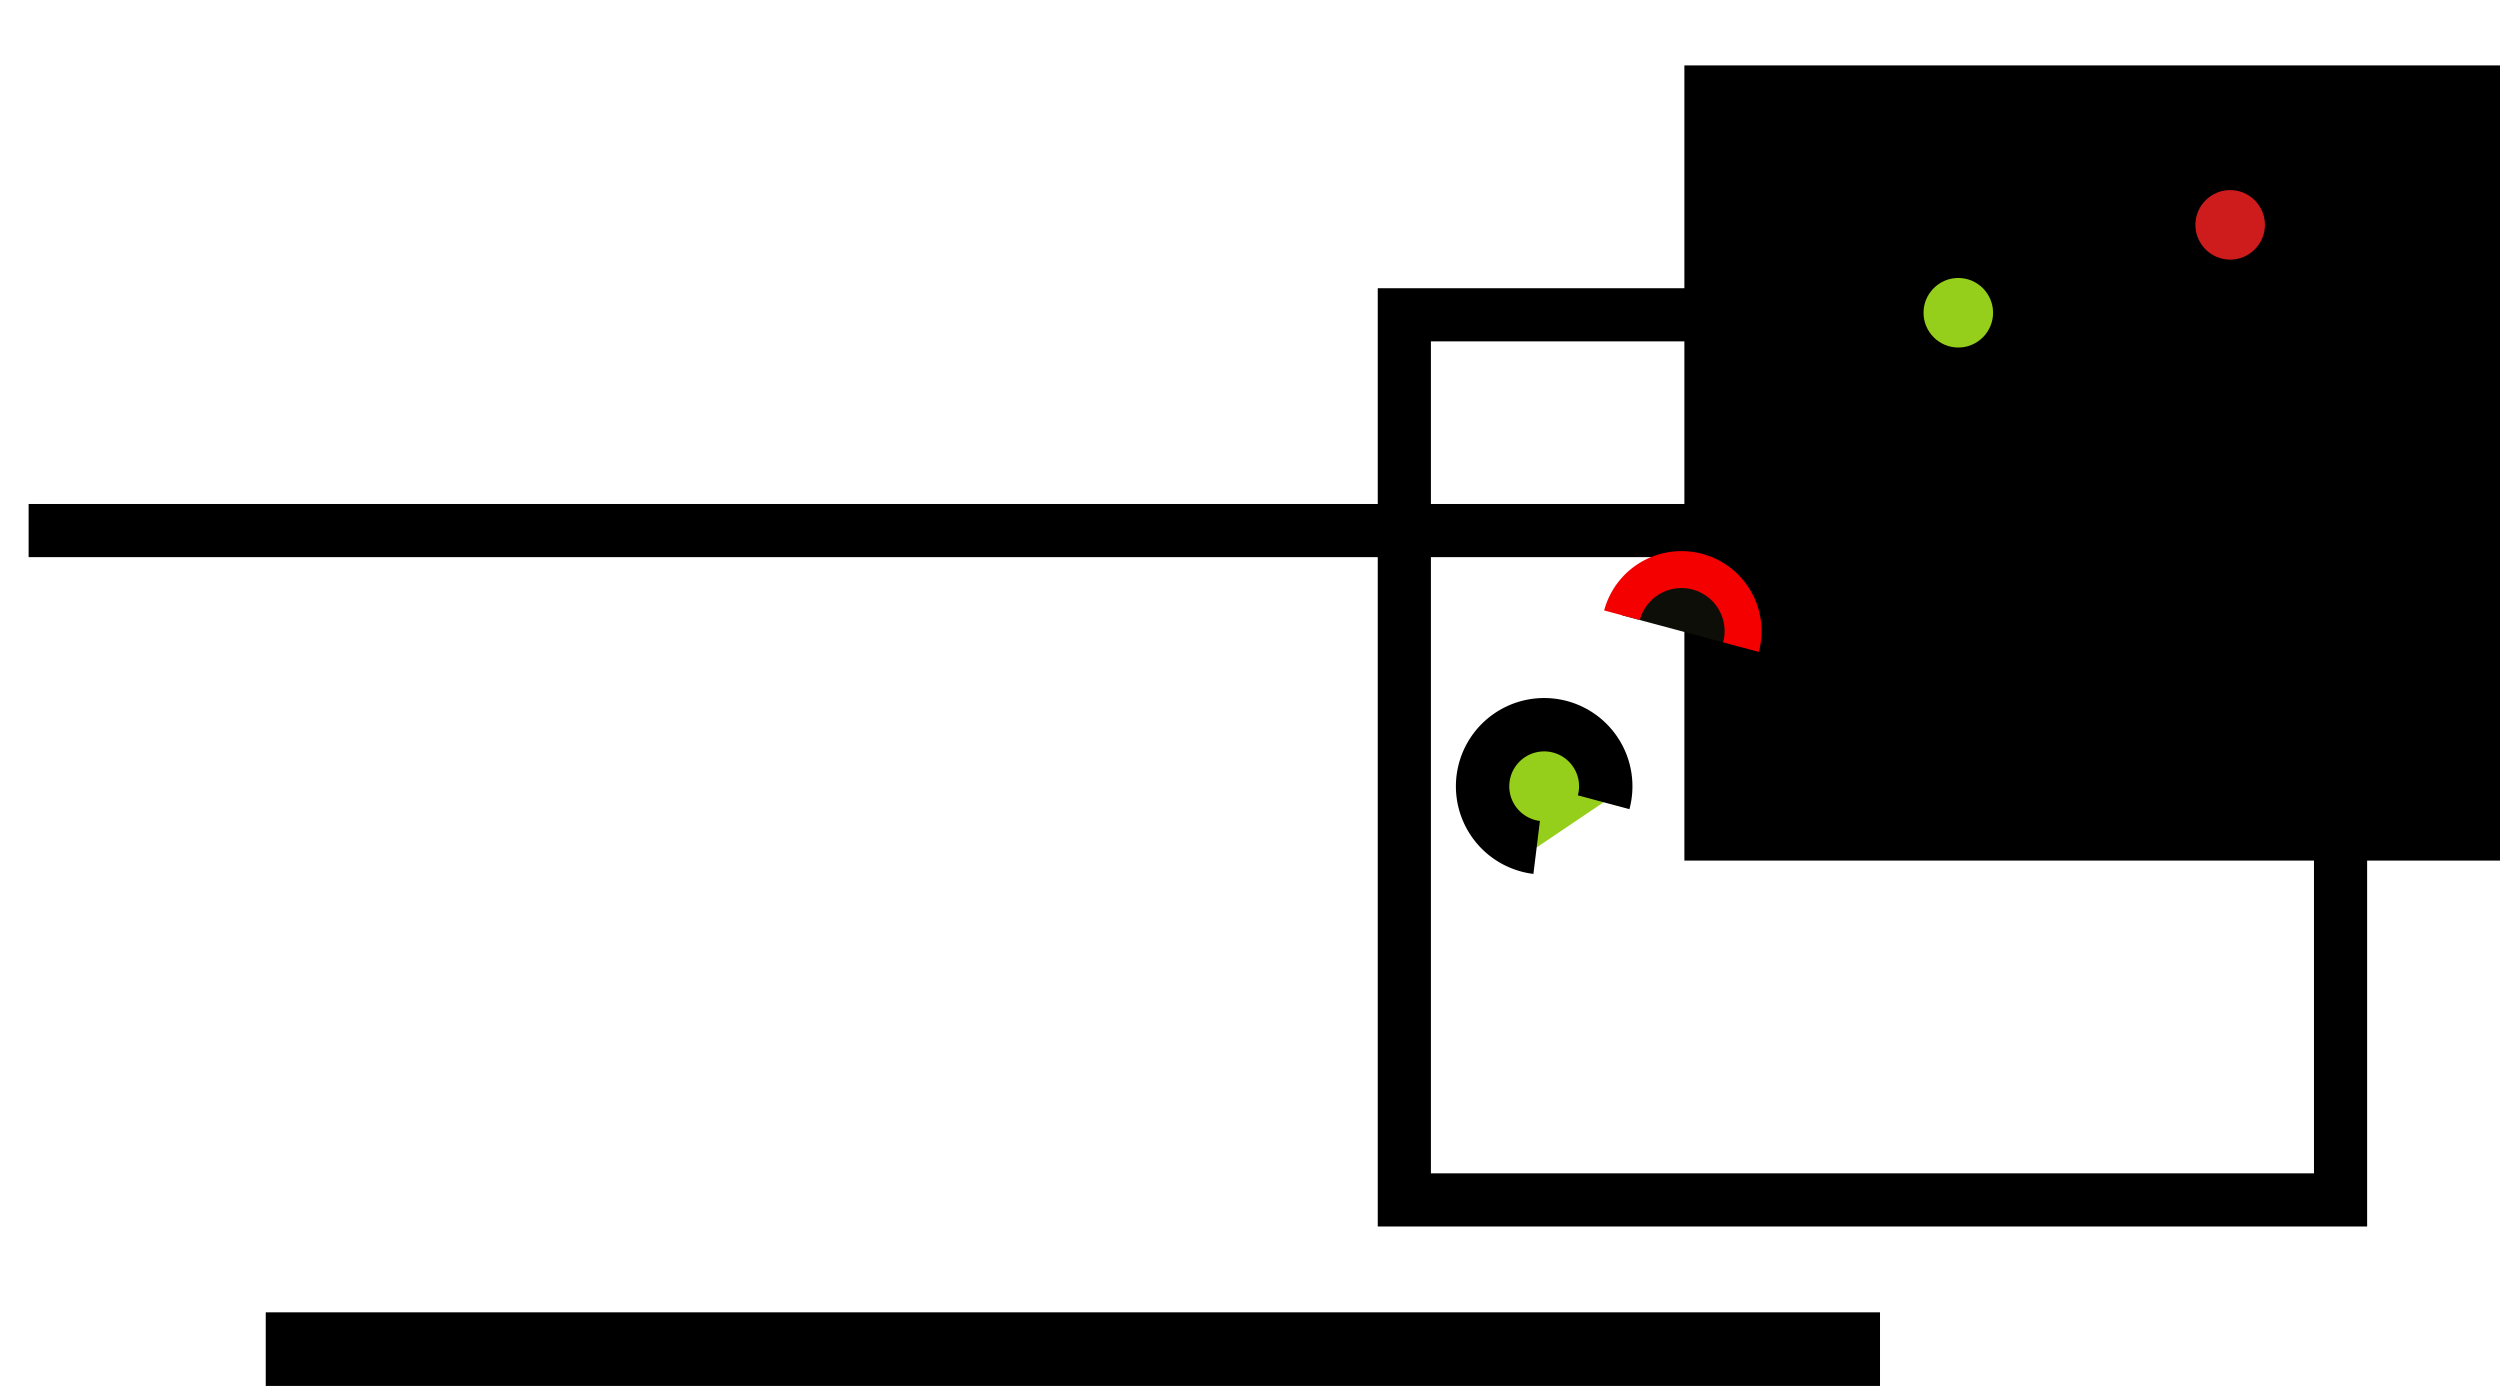 <svg xmlns="http://www.w3.org/2000/svg" width="1223" height="678"><g transform="matrix(1 0 0 -1 429 259.55)" id="id-1757197194008-2"  >
<line style="stroke: rgb(0,0,0); stroke-width: 26; stroke-dasharray: none; stroke-linecap: butt; stroke-dashoffset: 0; stroke-linejoin: miter; stroke-miterlimit: 4; fill: rgb(0,0,0); fill-rule: nonzero; opacity: 1;"  x1="-415" y1="0" x2="415" y2="0" />
</g>
<g transform="matrix(1 0 0 1 522 487)" id="id-1757197195711-3"  >
<rect style="stroke: rgb(0,0,0); stroke-width: 26; stroke-dasharray: none; stroke-linecap: butt; stroke-dashoffset: 0; stroke-linejoin: miter; stroke-miterlimit: 4; fill: rgb(0,0,0); fill-rule: nonzero; opacity: 1;"  x="-266" y="0" rx="0" ry="0" width="532" height="0" />
</g>
<g transform="matrix(1 0 0 1 916 370.5)" id="id-1757197217438-4"  >
<rect style="stroke: rgb(0,0,0); stroke-width: 26; stroke-dasharray: none; stroke-linecap: butt; stroke-dashoffset: 0; stroke-linejoin: miter; stroke-miterlimit: 4; fill: none; fill-rule: nonzero; opacity: 1;"  x="-229" y="-216.5" rx="0" ry="0" width="458" height="433" />
</g>
<g transform="matrix(1 0 0 1 524.85 660)" id="id-1757197256258-5"  >
<line style="stroke: rgb(0,0,0); stroke-width: 36; stroke-dasharray: none; stroke-linecap: butt; stroke-dashoffset: 0; stroke-linejoin: miter; stroke-miterlimit: 4; fill: rgb(0,0,0); fill-rule: nonzero; opacity: 1;"  x1="-394.849" y1="0" x2="394.849" y2="0" />
</g>
<g transform="matrix(1 0 0 1 1023.5 226.5)" id="id-1757197350519-6"  >
<rect style="stroke: rgb(0,0,0); stroke-width: 26; stroke-dasharray: none; stroke-linecap: butt; stroke-dashoffset: 0; stroke-linejoin: miter; stroke-miterlimit: 4; fill: rgb(0,0,0); fill-rule: nonzero; opacity: 1;"  x="-186.5" y="-181.5" rx="0" ry="0" width="373" height="363" />
</g>
<g transform="matrix(1 0 0 1 1091 110)" id="id-1757197622922-2"  >
<circle style="stroke: rgb(0,0,0); stroke-width: 26; stroke-dasharray: none; stroke-linecap: butt; stroke-dashoffset: 0; stroke-linejoin: miter; stroke-miterlimit: 4; fill: rgb(206,28,28); fill-rule: nonzero; opacity: 1;"  cx="0" cy="0" r="30" />
</g>
<g transform="matrix(1 0 0 1 958 153)" id="id-1757197631706-3"  >
<circle style="stroke: rgb(0,0,0); stroke-width: 26; stroke-dasharray: none; stroke-linecap: butt; stroke-dashoffset: 0; stroke-linejoin: miter; stroke-miterlimit: 4; fill: rgb(150,206,28); fill-rule: nonzero; opacity: 1;"  cx="0" cy="0" r="30" />
</g>
<g transform="matrix(0.97 0.26 -0.26 0.97 755.41 384.66)" id="id-1757197642093-4"  >
<path d="M 4.175 29.708 A 30 30 0 1 1 30 -7.34788079488412e-15" style="stroke: rgb(0,0,0); stroke-width: 26; stroke-dasharray: none; stroke-linecap: butt; stroke-dashoffset: 0; stroke-linejoin: miter; stroke-miterlimit: 4; fill: rgb(150,206,28); fill-rule: nonzero; opacity: 1;"   />
</g>
<g transform="matrix(0.97 0.26 -0.26 0.97 822.58 308.77)" id="id-1757197662238-5"  >
<path d="M -30 0 A 30 30 0 0 1 30 -7.34788079488412e-15" style="stroke: rgb(245,0,0); stroke-width: 18; stroke-dasharray: none; stroke-linecap: butt; stroke-dashoffset: 0; stroke-linejoin: miter; stroke-miterlimit: 4; fill: rgb(12,14,7); fill-rule: nonzero; opacity: 1;"   />
</g>
</svg>
